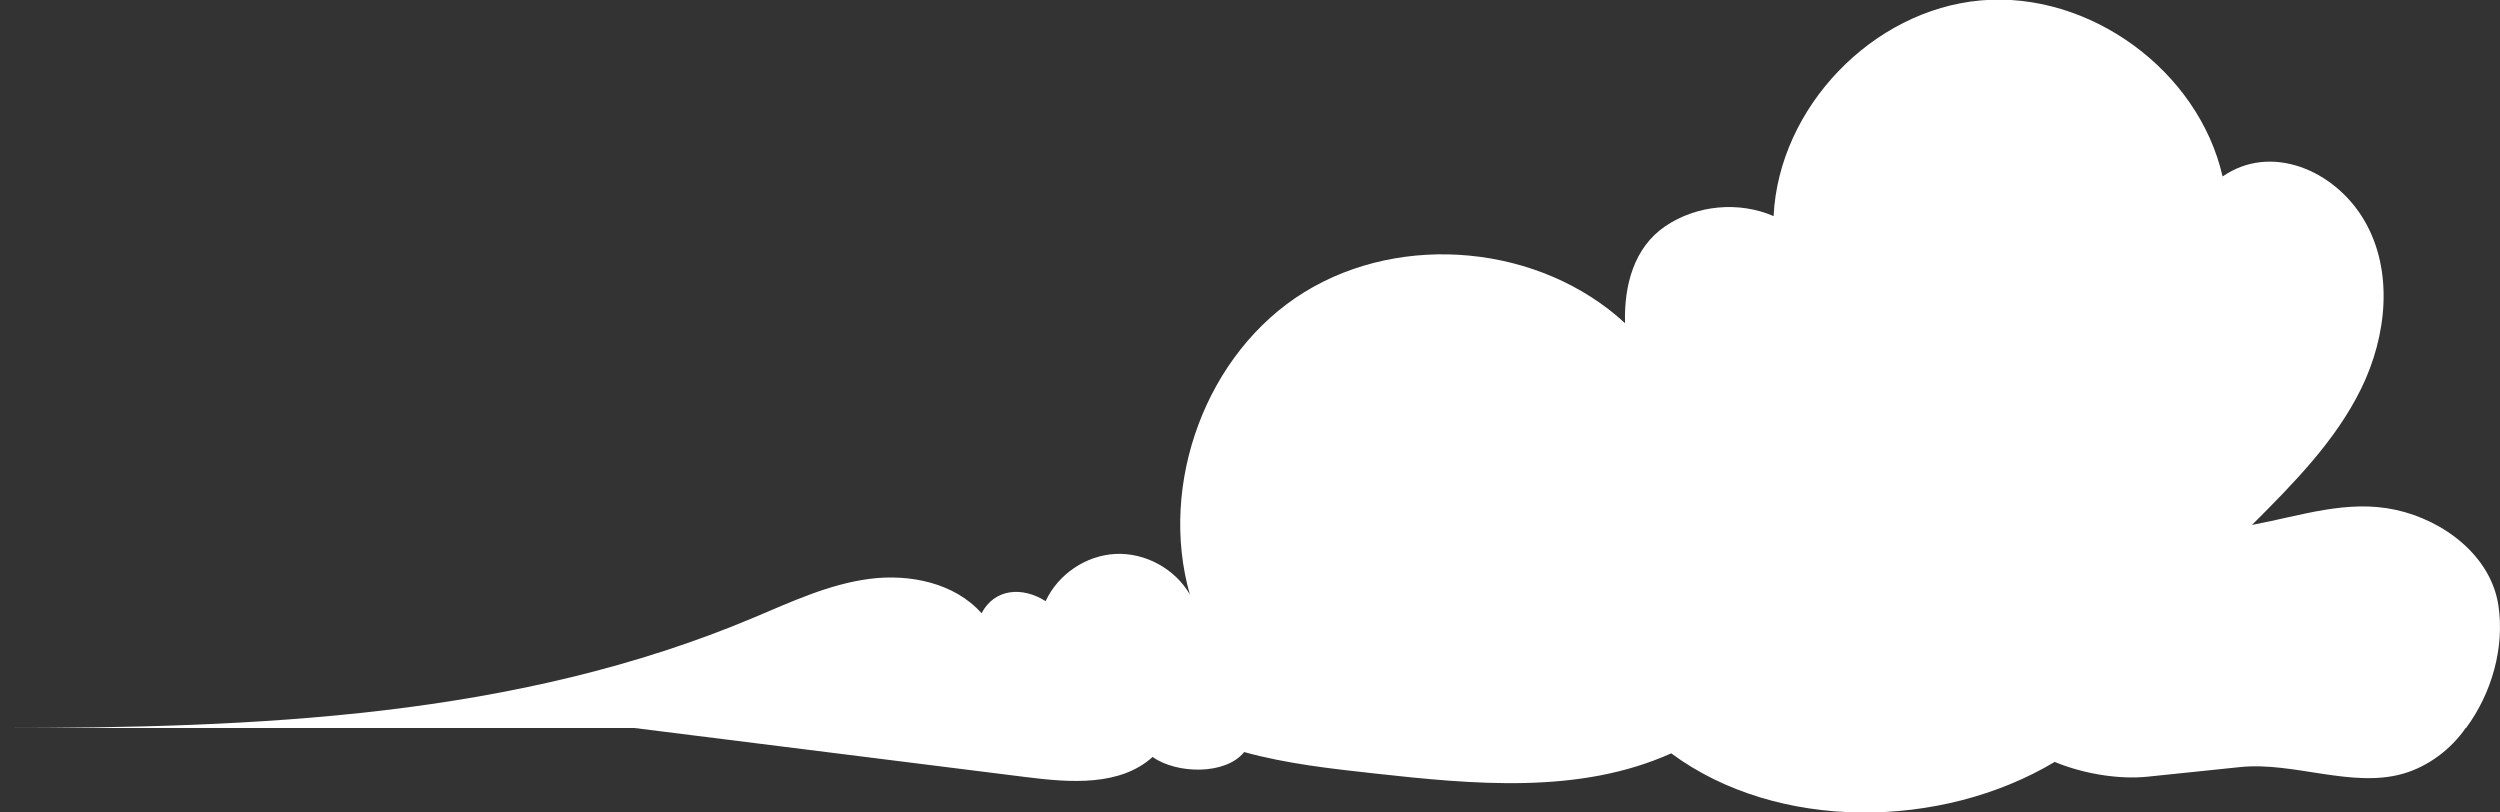<?xml version="1.0" encoding="UTF-8" standalone="no"?>
<!-- Created with Inkscape (http://www.inkscape.org/) -->

<svg
   xmlns:dc="http://purl.org/dc/elements/1.1/"
   xmlns:cc="http://creativecommons.org/ns#"
   xmlns:rdf="http://www.w3.org/1999/02/22-rdf-syntax-ns#"
   xmlns:svg="http://www.w3.org/2000/svg"
   xmlns="http://www.w3.org/2000/svg"
   xmlns:sodipodi="http://sodipodi.sourceforge.net/DTD/sodipodi-0.dtd"
   xmlns:inkscape="http://www.inkscape.org/namespaces/inkscape"
   width="86.064mm"
   height="27.966mm"
   viewBox="0 0 86.064 27.966"
   version="1.1"
   id="svg7937"
   inkscape:version="0.92.4 (33fec40, 2019-01-16)"
   sodipodi:docname="freepix-cloud6.svg">
  <rect x="0" y="0" width="86.064" height="27.966" fill="#333333" stroke="none"/>
  <defs
     id="defs7931" />
  <sodipodi:namedview
     id="base"
     pagecolor="#ffffff"
     bordercolor="#666666"
     borderopacity="1.0"
     inkscape:pageopacity="0.0"
     inkscape:pageshadow="2"
     inkscape:zoom="0.35"
     inkscape:cx="879.78348"
     inkscape:cy="-552.86461"
     inkscape:document-units="mm"
     inkscape:current-layer="layer1"
     showgrid="false"
     inkscape:window-width="1850"
     inkscape:window-height="1016"
     inkscape:window-x="70"
     inkscape:window-y="27"
     inkscape:window-maximized="1" />
  <g
     inkscape:label="Layer 1"
     inkscape:groupmode="layer"
     id="layer1"
     transform="translate(252.431,25.412)">
    <g
       id="g102"
       transform="matrix(0.353,0,0,-0.353,-166.423,-4.575)">
      <path
         d="m 0,0 c -0.728,4.789 -5.272,8.268 -10.004,9.305 -4.731,1.036 -9.266,-0.577 -14.026,-1.472 4.034,4.037 8.14,8.174 10.651,13.299 2.512,5.125 3.184,11.508 0.288,16.426 -2.895,4.918 -9.119,7.517 -13.804,4.258 -2.356,10.346 -13.01,18.105 -23.579,17.172 -10.569,-0.933 -19.7,-10.438 -20.208,-21.036 -3.382,1.47 -7.505,1.086 -10.558,-0.982 -3.054,-2.067 -4.039,-5.772 -3.929,-9.458 -8.263,7.621 -21.689,8.924 -31.263,3.032 -9.573,-5.891 -14.26,-18.68 -11.179,-29.49 -1.445,2.502 -4.345,4.088 -7.231,3.954 -2.886,-0.134 -5.627,-1.982 -6.833,-4.607 -2.287,1.453 -4.99,1.223 -6.248,-1.178 -2.64,2.964 -7.003,3.863 -10.939,3.35 -3.936,-0.513 -7.597,-2.224 -11.254,-3.766 -23.18,-9.769 -48.533,-10.777 -73.687,-10.777 h 62.033 c 12.756,-1.599 25.512,-3.197 38.269,-4.796 4.243,-0.532 9.081,-0.891 12.258,1.973 2.356,-1.672 7.12,-1.774 8.93,0.478 4.11,-1.135 8.369,-1.607 12.607,-2.076 9.766,-1.079 20.08,-2.079 29.04,1.952 10.352,-7.659 26.346,-7.446 37.397,-0.836 2.663,-1.115 6.172,-1.74 9.044,-1.442 3.021,0.313 6.042,0.627 9.063,0.94 5.164,0.535 10.895,-2.085 15.882,-0.644 2.427,0.701 4.656,2.371 6.087,4.451 h 0.04 C -0.661,-8.608 0.629,-4.137 0,0"
         style="fill:#ffffff;fill-opacity:1;fill-rule:nonzero;stroke:none"
         id="path104"
         inkscape:connector-curvature="0" />
    </g>
  </g>
</svg>
